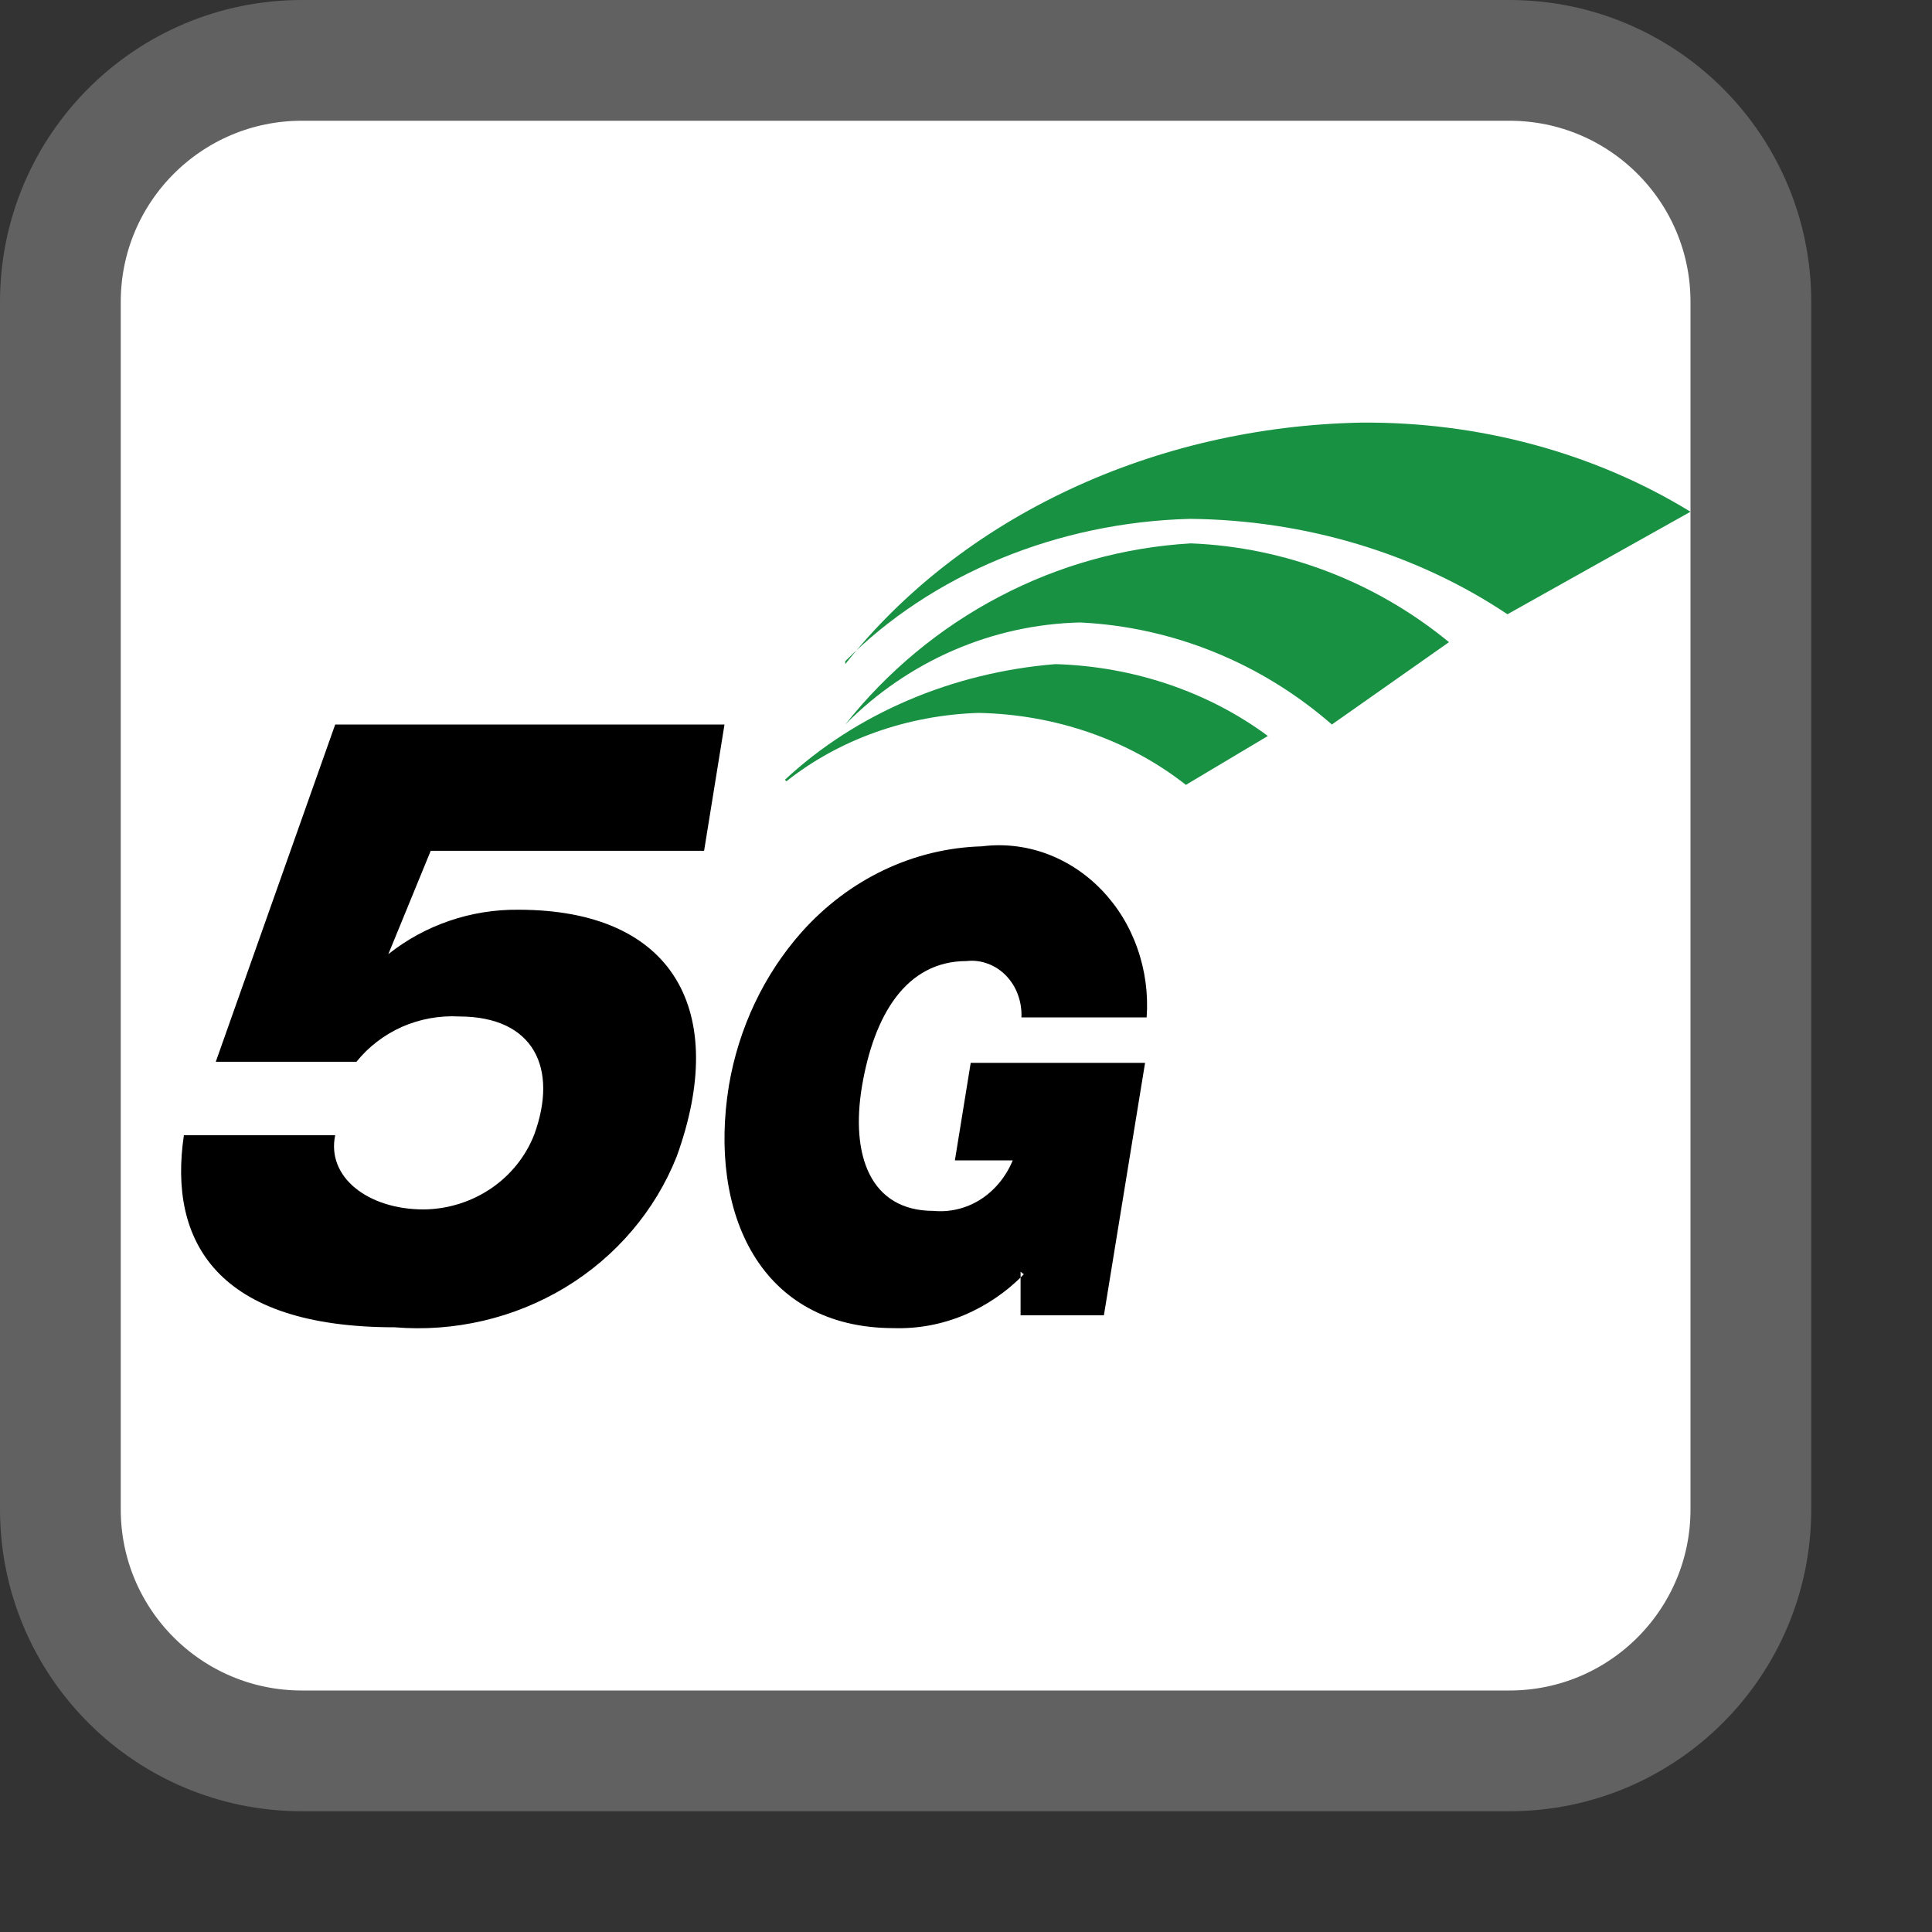 <svg width="16" height="16" viewBox="0 0 16 16" fill="none" xmlns="http://www.w3.org/2000/svg">
<rect x="0" y="0" width="16" height="16" fill="#333333" stroke="none"/>
<path d="M0.5 12.5V2.5C0.5 1.395 1.395 0.5 2.5 0.5H12.5C13.605 0.5 14.5 1.395 14.5 2.5V12.5C14.5 13.605 13.605 14.5 12.5 14.5H2.5C1.395 14.5 0.5 13.605 0.5 12.5Z" fill="white"/>
<path fill-rule="evenodd" clip-rule="evenodd" d="M2.776 6H6L5.831 7.046H3.567L3.216 7.902C3.519 7.661 3.9 7.53 4.293 7.534C5.59 7.534 6.037 8.383 5.604 9.578C5.426 10.026 5.102 10.407 4.681 10.662C4.259 10.917 3.763 11.033 3.267 10.992C1.802 10.992 1.391 10.285 1.523 9.401H2.776C2.703 9.748 3.047 10.016 3.509 10.016C3.709 10.014 3.903 9.953 4.067 9.842C4.23 9.731 4.355 9.575 4.425 9.394C4.623 8.85 4.425 8.418 3.802 8.418C3.639 8.409 3.477 8.439 3.329 8.504C3.181 8.57 3.052 8.669 2.952 8.793H1.787L2.776 6Z" fill="black"/>
<path fill-rule="evenodd" clip-rule="evenodd" d="M8.452 10.532V10.893H9.142L9.483 8.802H8.039L7.908 9.61H8.387C8.331 9.745 8.238 9.858 8.121 9.933C8.003 10.008 7.866 10.041 7.73 10.028C7.212 10.028 7.041 9.575 7.139 8.993C7.238 8.412 7.5 7.959 8.006 7.959C8.065 7.952 8.125 7.96 8.181 7.981C8.238 8.002 8.289 8.036 8.332 8.08C8.375 8.125 8.409 8.179 8.43 8.238C8.452 8.298 8.462 8.362 8.459 8.426H9.496C9.51 8.232 9.484 8.036 9.419 7.853C9.355 7.67 9.254 7.506 9.123 7.37C8.993 7.235 8.836 7.132 8.664 7.069C8.493 7.007 8.311 6.986 8.131 7.009C7.567 7.025 7.032 7.279 6.64 7.718C6.327 8.07 6.117 8.513 6.036 8.993C5.866 10.043 6.292 10.999 7.402 10.999C7.6 11.005 7.797 10.969 7.982 10.892C8.166 10.815 8.335 10.7 8.479 10.553" fill="black"/>
<path fill-rule="evenodd" clip-rule="evenodd" d="M6.5 6.458C7.089 5.91 7.886 5.569 8.741 5.5C9.387 5.519 10.006 5.729 10.5 6.095L9.821 6.5C9.348 6.127 8.738 5.916 8.103 5.904C7.513 5.923 6.951 6.123 6.513 6.47" fill="#189143"/>
<path fill-rule="evenodd" clip-rule="evenodd" d="M7 6C7.349 5.56 7.784 5.199 8.277 4.941C8.77 4.682 9.309 4.532 9.862 4.5C10.641 4.531 11.391 4.818 12 5.318L11.03 6C10.445 5.49 9.712 5.192 8.945 5.155C8.216 5.172 7.52 5.474 7 6Z" fill="#189143"/>
<path fill-rule="evenodd" clip-rule="evenodd" d="M7 5.5C7.477 4.898 8.112 4.403 8.855 4.055C9.597 3.707 10.424 3.517 11.268 3.5C12.246 3.491 13.202 3.749 14 4.238L12.484 5.087C11.731 4.583 10.807 4.306 9.855 4.297C9.31 4.311 8.775 4.424 8.284 4.627C7.792 4.83 7.355 5.119 7 5.476" fill="#189143"/>
<path d="M0.5 12.5V2.5C0.5 1.395 1.395 0.5 2.5 0.5H12.5C13.605 0.5 14.5 1.395 14.5 2.5V12.5C14.5 13.605 13.605 14.5 12.5 14.5H2.5C1.395 14.5 0.5 13.605 0.5 12.5Z" stroke="#616161" stroke-linecap="round"/>

</svg>
